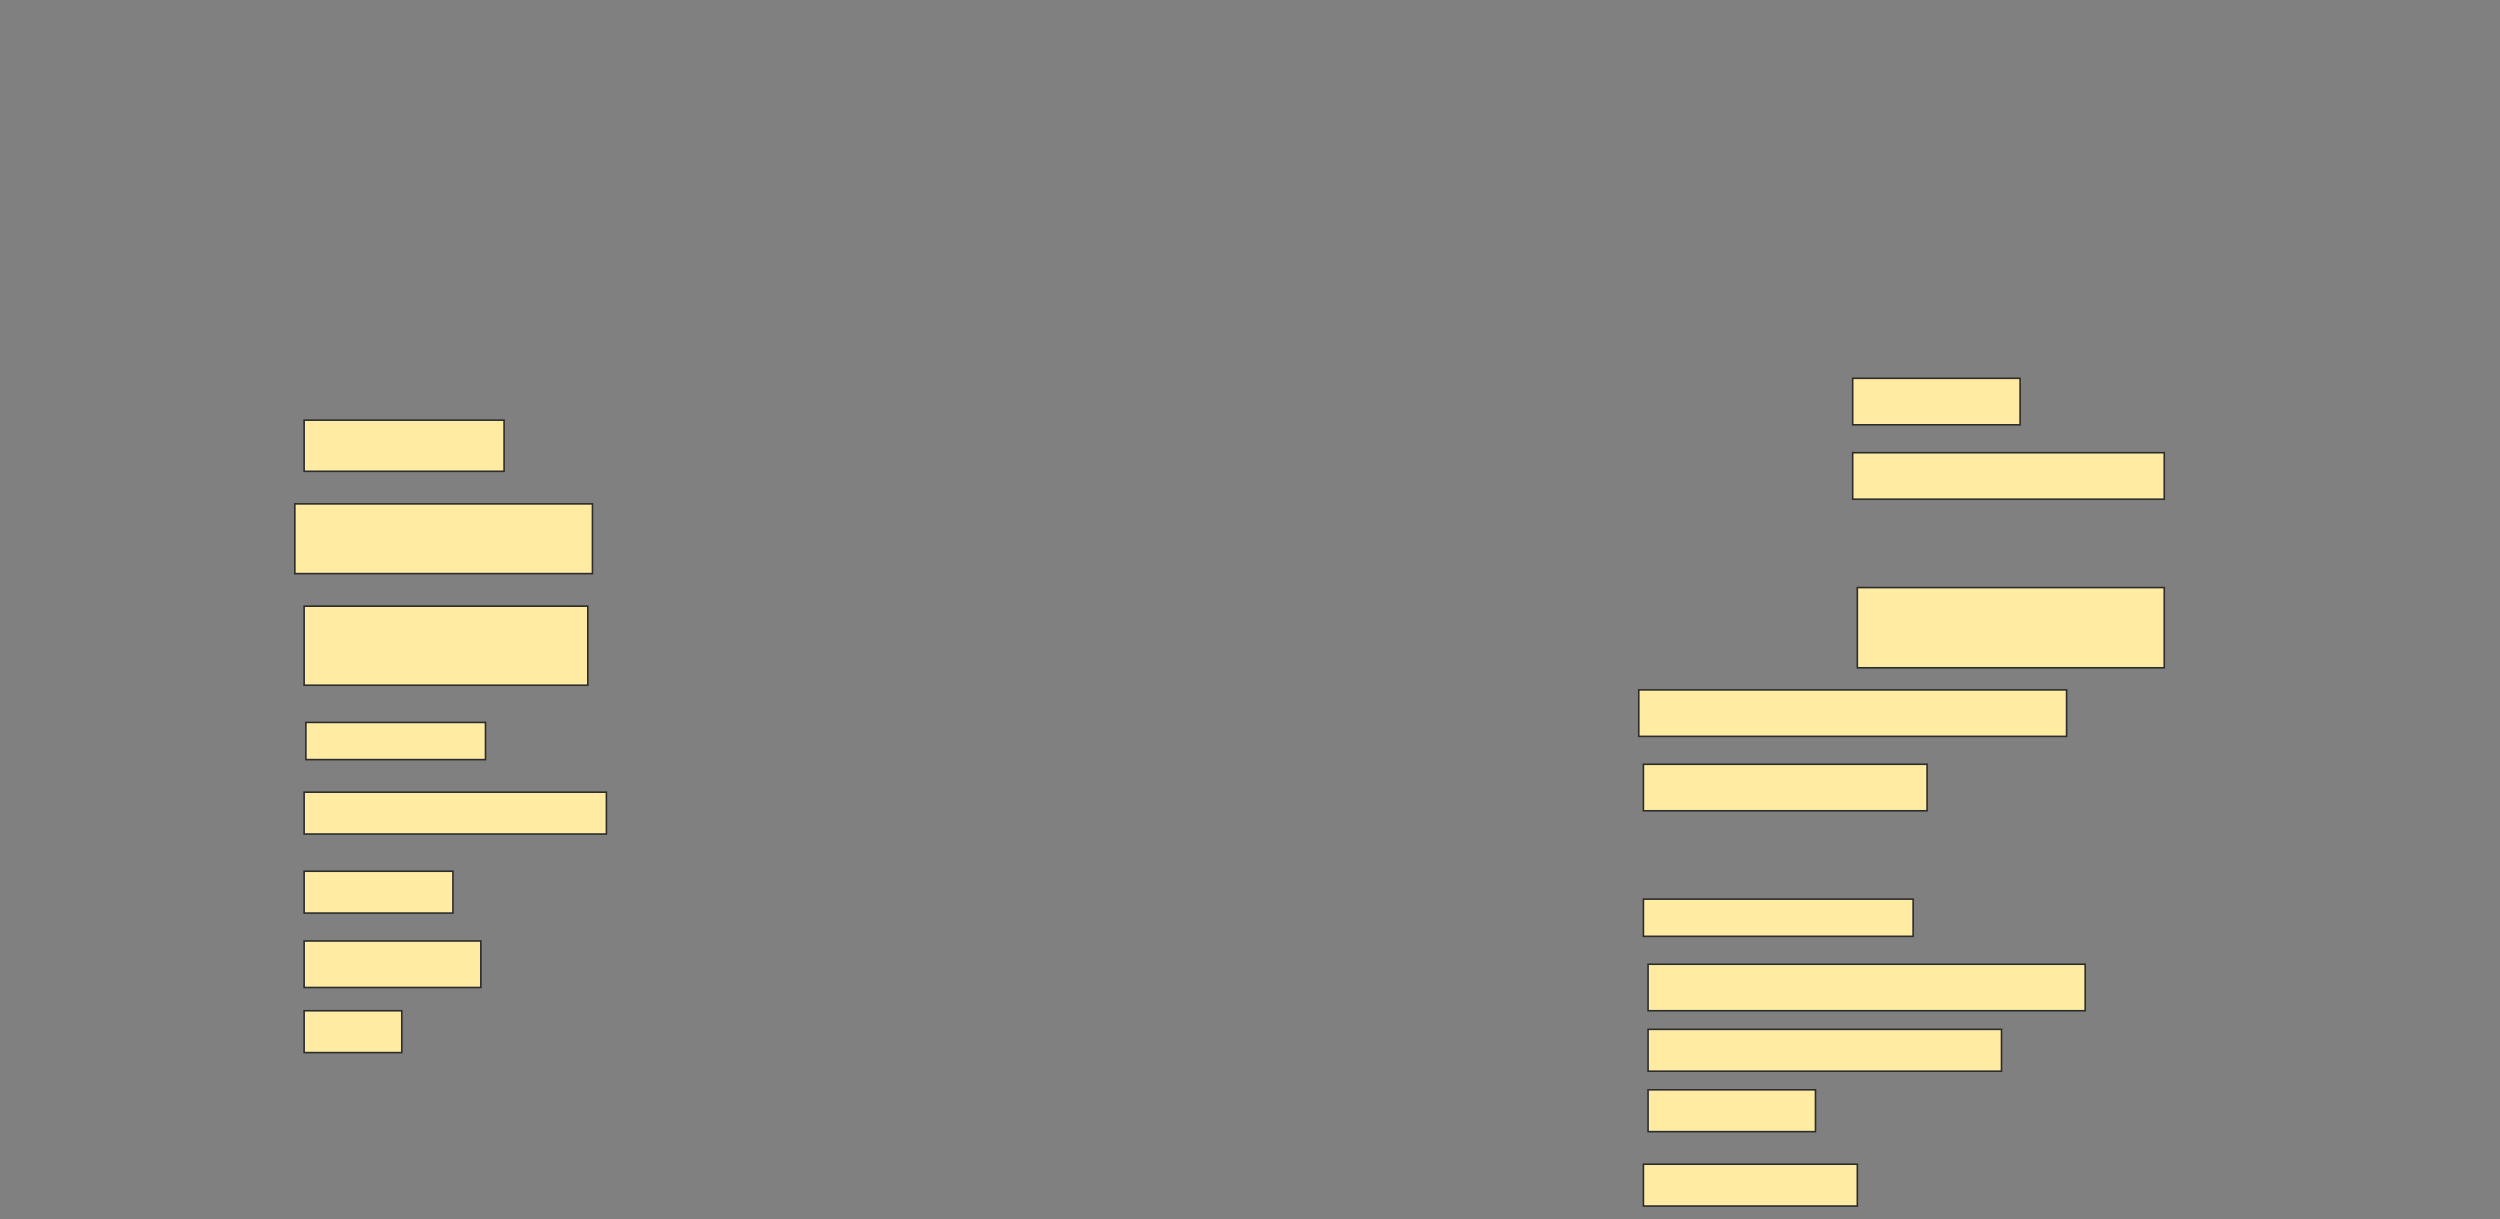 <svg height="749" width="1536" xmlns="http://www.w3.org/2000/svg">
 <rect width="100%" height="100%" fill="#808080" stroke="none"/>
 <!-- Created with Image Occlusion Enhanced -->
 <g>
  <title>Labels</title>
 </g>
 <g>
  <title>Masks</title>
  <rect fill="#FFEBA2" height="31.429" id="667563d77a864b21872882324829e2a2-ao-1" stroke="#2D2D2D" width="122.857" x="186.857" y="258.143"/>
  <rect fill="#FFEBA2" height="42.857" id="667563d77a864b21872882324829e2a2-ao-2" stroke="#2D2D2D" width="182.857" x="181.143" y="309.571"/>
  <rect fill="#FFEBA2" height="48.571" id="667563d77a864b21872882324829e2a2-ao-3" stroke="#2D2D2D" width="174.286" x="186.857" y="372.429"/>
  <rect fill="#FFEBA2" height="22.857" id="667563d77a864b21872882324829e2a2-ao-4" stroke="#2D2D2D" width="110.357" x="187.929" y="443.857"/>
  <rect fill="#FFEBA2" height="25.714" id="667563d77a864b21872882324829e2a2-ao-5" stroke="#2D2D2D" width="185.714" x="186.857" y="486.714"/>
  <rect fill="#FFEBA2" height="25.714" id="667563d77a864b21872882324829e2a2-ao-6" stroke="#2D2D2D" width="91.429" x="186.857" y="535.286"/>
  <rect fill="#FFEBA2" height="28.571" id="667563d77a864b21872882324829e2a2-ao-7" stroke="#2D2D2D" width="108.571" x="186.857" y="578.143"/>
  <rect fill="#FFEBA2" height="25.714" id="667563d77a864b21872882324829e2a2-ao-8" stroke="#2D2D2D" width="60" x="186.857" y="621"/>
  <rect fill="#FFEBA2" height="28.571" id="667563d77a864b21872882324829e2a2-ao-9" stroke="#2D2D2D" width="102.857" x="1138.286" y="232.429"/>
  <rect fill="#FFEBA2" height="28.571" id="667563d77a864b21872882324829e2a2-ao-10" stroke="#2D2D2D" width="191.429" x="1138.286" y="278.143"/>
  <rect fill="#FFEBA2" height="49.286" id="667563d77a864b21872882324829e2a2-ao-11" stroke="#2D2D2D" width="188.571" x="1141.143" y="361"/>
  <rect fill="#FFEBA2" height="28.571" id="667563d77a864b21872882324829e2a2-ao-12" stroke="#2D2D2D" width="262.857" x="1006.857" y="423.857"/>
  <rect fill="#FFEBA2" height="28.571" id="667563d77a864b21872882324829e2a2-ao-13" stroke="#2D2D2D" width="174.286" x="1009.714" y="469.571"/>
  
  <rect fill="#FFEBA2" height="22.857" id="667563d77a864b21872882324829e2a2-ao-15" stroke="#2D2D2D" width="165.714" x="1009.714" y="552.429"/>
  <rect fill="#FFEBA2" height="28.571" id="667563d77a864b21872882324829e2a2-ao-16" stroke="#2D2D2D" width="268.571" x="1012.572" y="592.429"/>
  <rect fill="#FFEBA2" height="25.714" id="667563d77a864b21872882324829e2a2-ao-17" stroke="#2D2D2D" width="217.143" x="1012.572" y="632.429"/>
  <rect fill="#FFEBA2" height="25.714" id="667563d77a864b21872882324829e2a2-ao-18" stroke="#2D2D2D" width="102.857" x="1012.572" y="669.571"/>
  <rect fill="#FFEBA2" height="25.714" id="667563d77a864b21872882324829e2a2-ao-19" stroke="#2D2D2D" width="131.429" x="1009.714" y="715.286"/>
 </g>
</svg>
